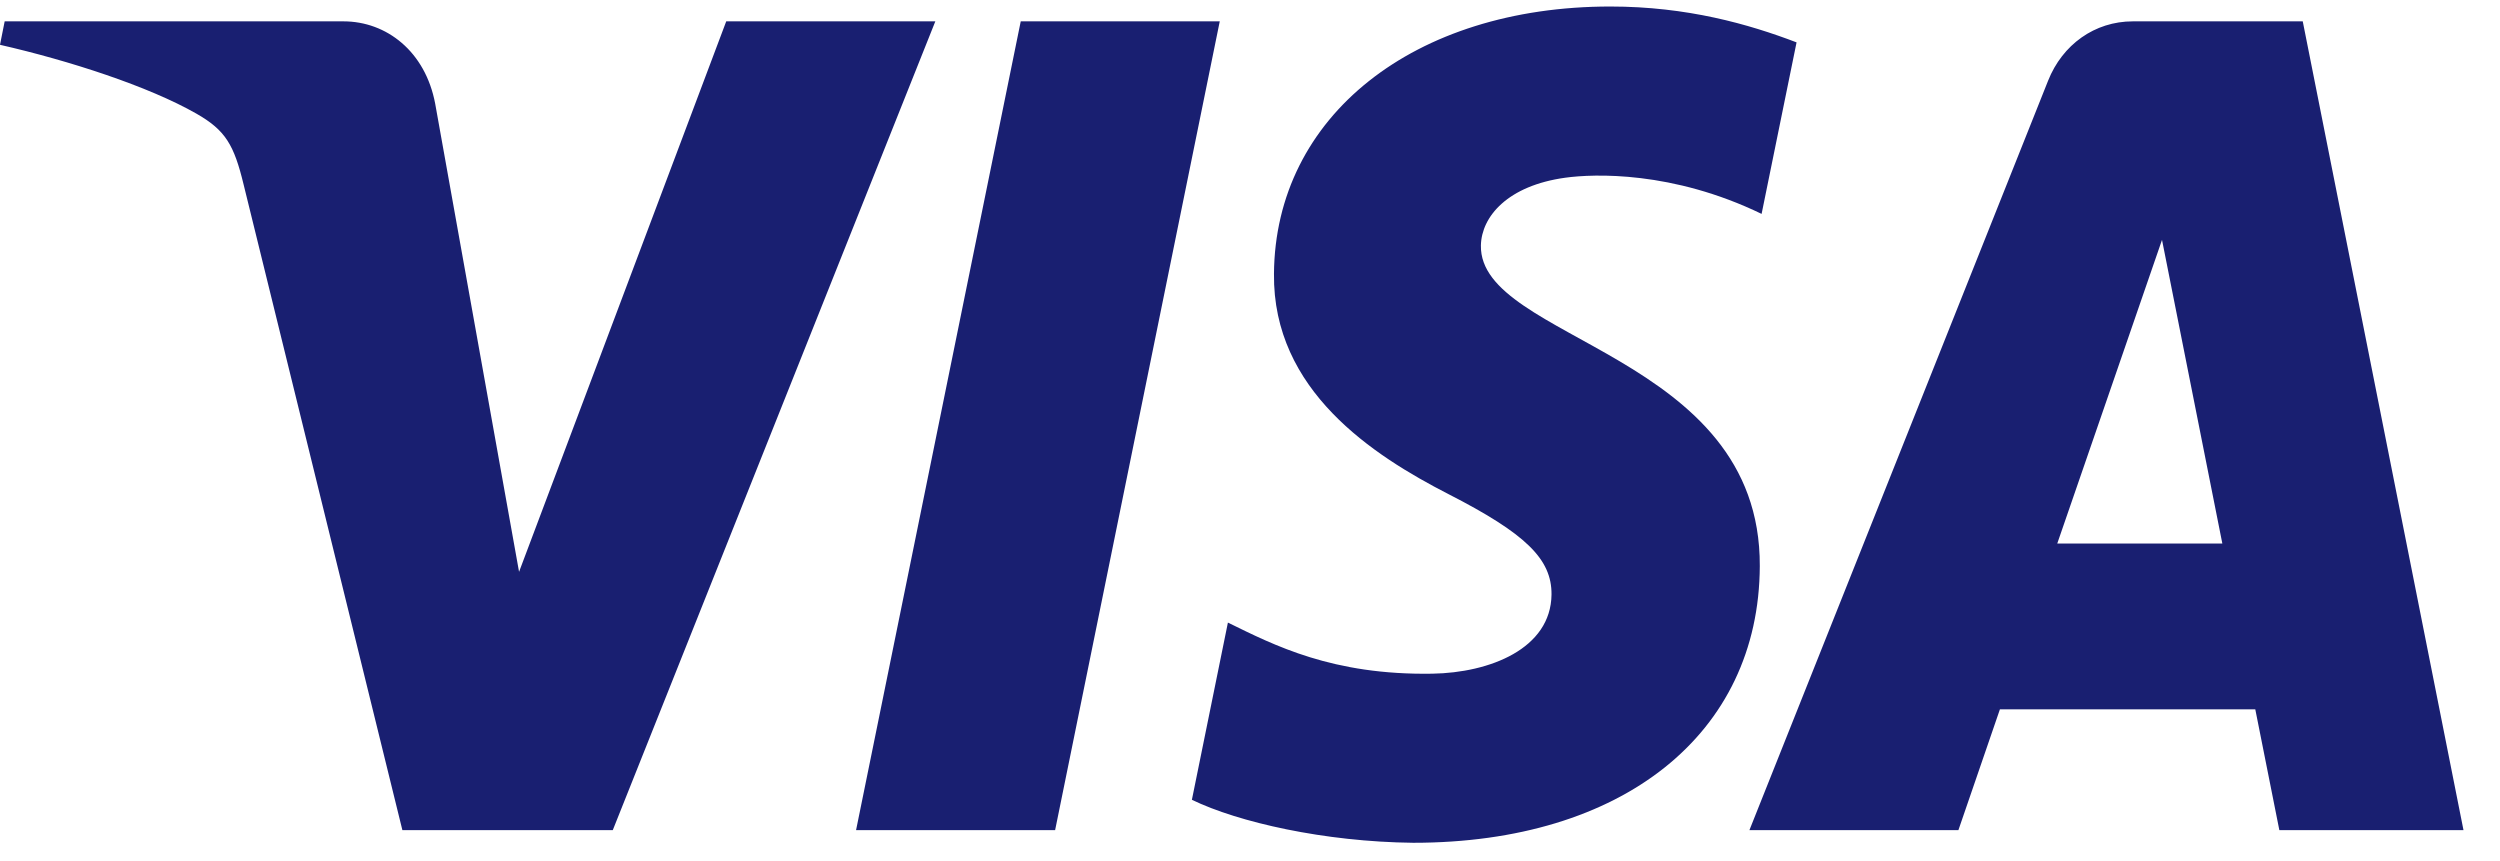 <svg width="61" height="21" viewBox="0 0 61 21" fill="none" xmlns="http://www.w3.org/2000/svg">
<path fill-rule="evenodd" clip-rule="evenodd" d="M29.762 0.521L25.745 20.255H20.888L24.906 0.521H29.762ZM50.197 13.262L52.753 5.853L54.225 13.262H50.197ZM55.616 20.255H60.109L56.187 0.521H52.042C51.109 0.521 50.323 1.09 49.974 1.968L42.686 20.255H47.785L48.798 17.307H55.029L55.616 20.255ZM42.939 13.811C42.961 8.603 36.087 8.316 36.134 5.988C36.149 5.281 36.79 4.529 38.194 4.336C38.889 4.24 40.809 4.166 42.983 5.219L43.836 1.034C42.667 0.588 41.164 0.159 39.292 0.159C34.492 0.159 31.112 2.842 31.085 6.682C31.053 9.525 33.497 11.109 35.338 12.054C37.229 13.021 37.864 13.641 37.857 14.506C37.843 15.831 36.347 16.415 34.95 16.438C32.508 16.478 31.09 15.744 29.961 15.191L29.082 19.515C30.215 20.063 32.31 20.54 34.483 20.564C39.586 20.564 42.923 17.915 42.939 13.811ZM22.822 0.521L14.952 20.255H9.818L5.945 4.506C5.71 3.536 5.506 3.18 4.791 2.772C3.624 2.106 1.696 1.481 0 1.093L0.114 0.521H8.38C9.432 0.521 10.38 1.257 10.619 2.532L12.665 13.953L17.72 0.521H22.822Z" fill="#191F71"/>
<mask id="mask0" mask-type="alpha" maskUnits="userSpaceOnUse" x="0" y="0" width="61" height="21">
<path fill-rule="evenodd" clip-rule="evenodd" d="M29.762 0.521L25.745 20.255H20.888L24.906 0.521H29.762ZM50.197 13.262L52.753 5.853L54.225 13.262H50.197ZM55.616 20.255H60.109L56.187 0.521H52.042C51.109 0.521 50.323 1.09 49.974 1.968L42.686 20.255H47.785L48.798 17.307H55.029L55.616 20.255ZM42.939 13.811C42.961 8.603 36.087 8.316 36.134 5.988C36.149 5.281 36.79 4.529 38.194 4.336C38.889 4.24 40.809 4.166 42.983 5.219L43.836 1.034C42.667 0.588 41.164 0.159 39.292 0.159C34.492 0.159 31.112 2.842 31.085 6.682C31.053 9.525 33.497 11.109 35.338 12.054C37.229 13.021 37.864 13.641 37.857 14.506C37.843 15.831 36.347 16.415 34.95 16.438C32.508 16.478 31.09 15.744 29.961 15.191L29.082 19.515C30.215 20.063 32.31 20.54 34.483 20.564C39.586 20.564 42.923 17.915 42.939 13.811ZM22.822 0.521L14.952 20.255H9.818L5.945 4.506C5.71 3.536 5.506 3.18 4.791 2.772C3.624 2.106 1.696 1.481 0 1.093L0.114 0.521H8.38C9.432 0.521 10.38 1.257 10.619 2.532L12.665 13.953L17.72 0.521H22.822Z" fill="white"/>
</mask>
<g mask="url(#mask0)">
</g>
</svg>
